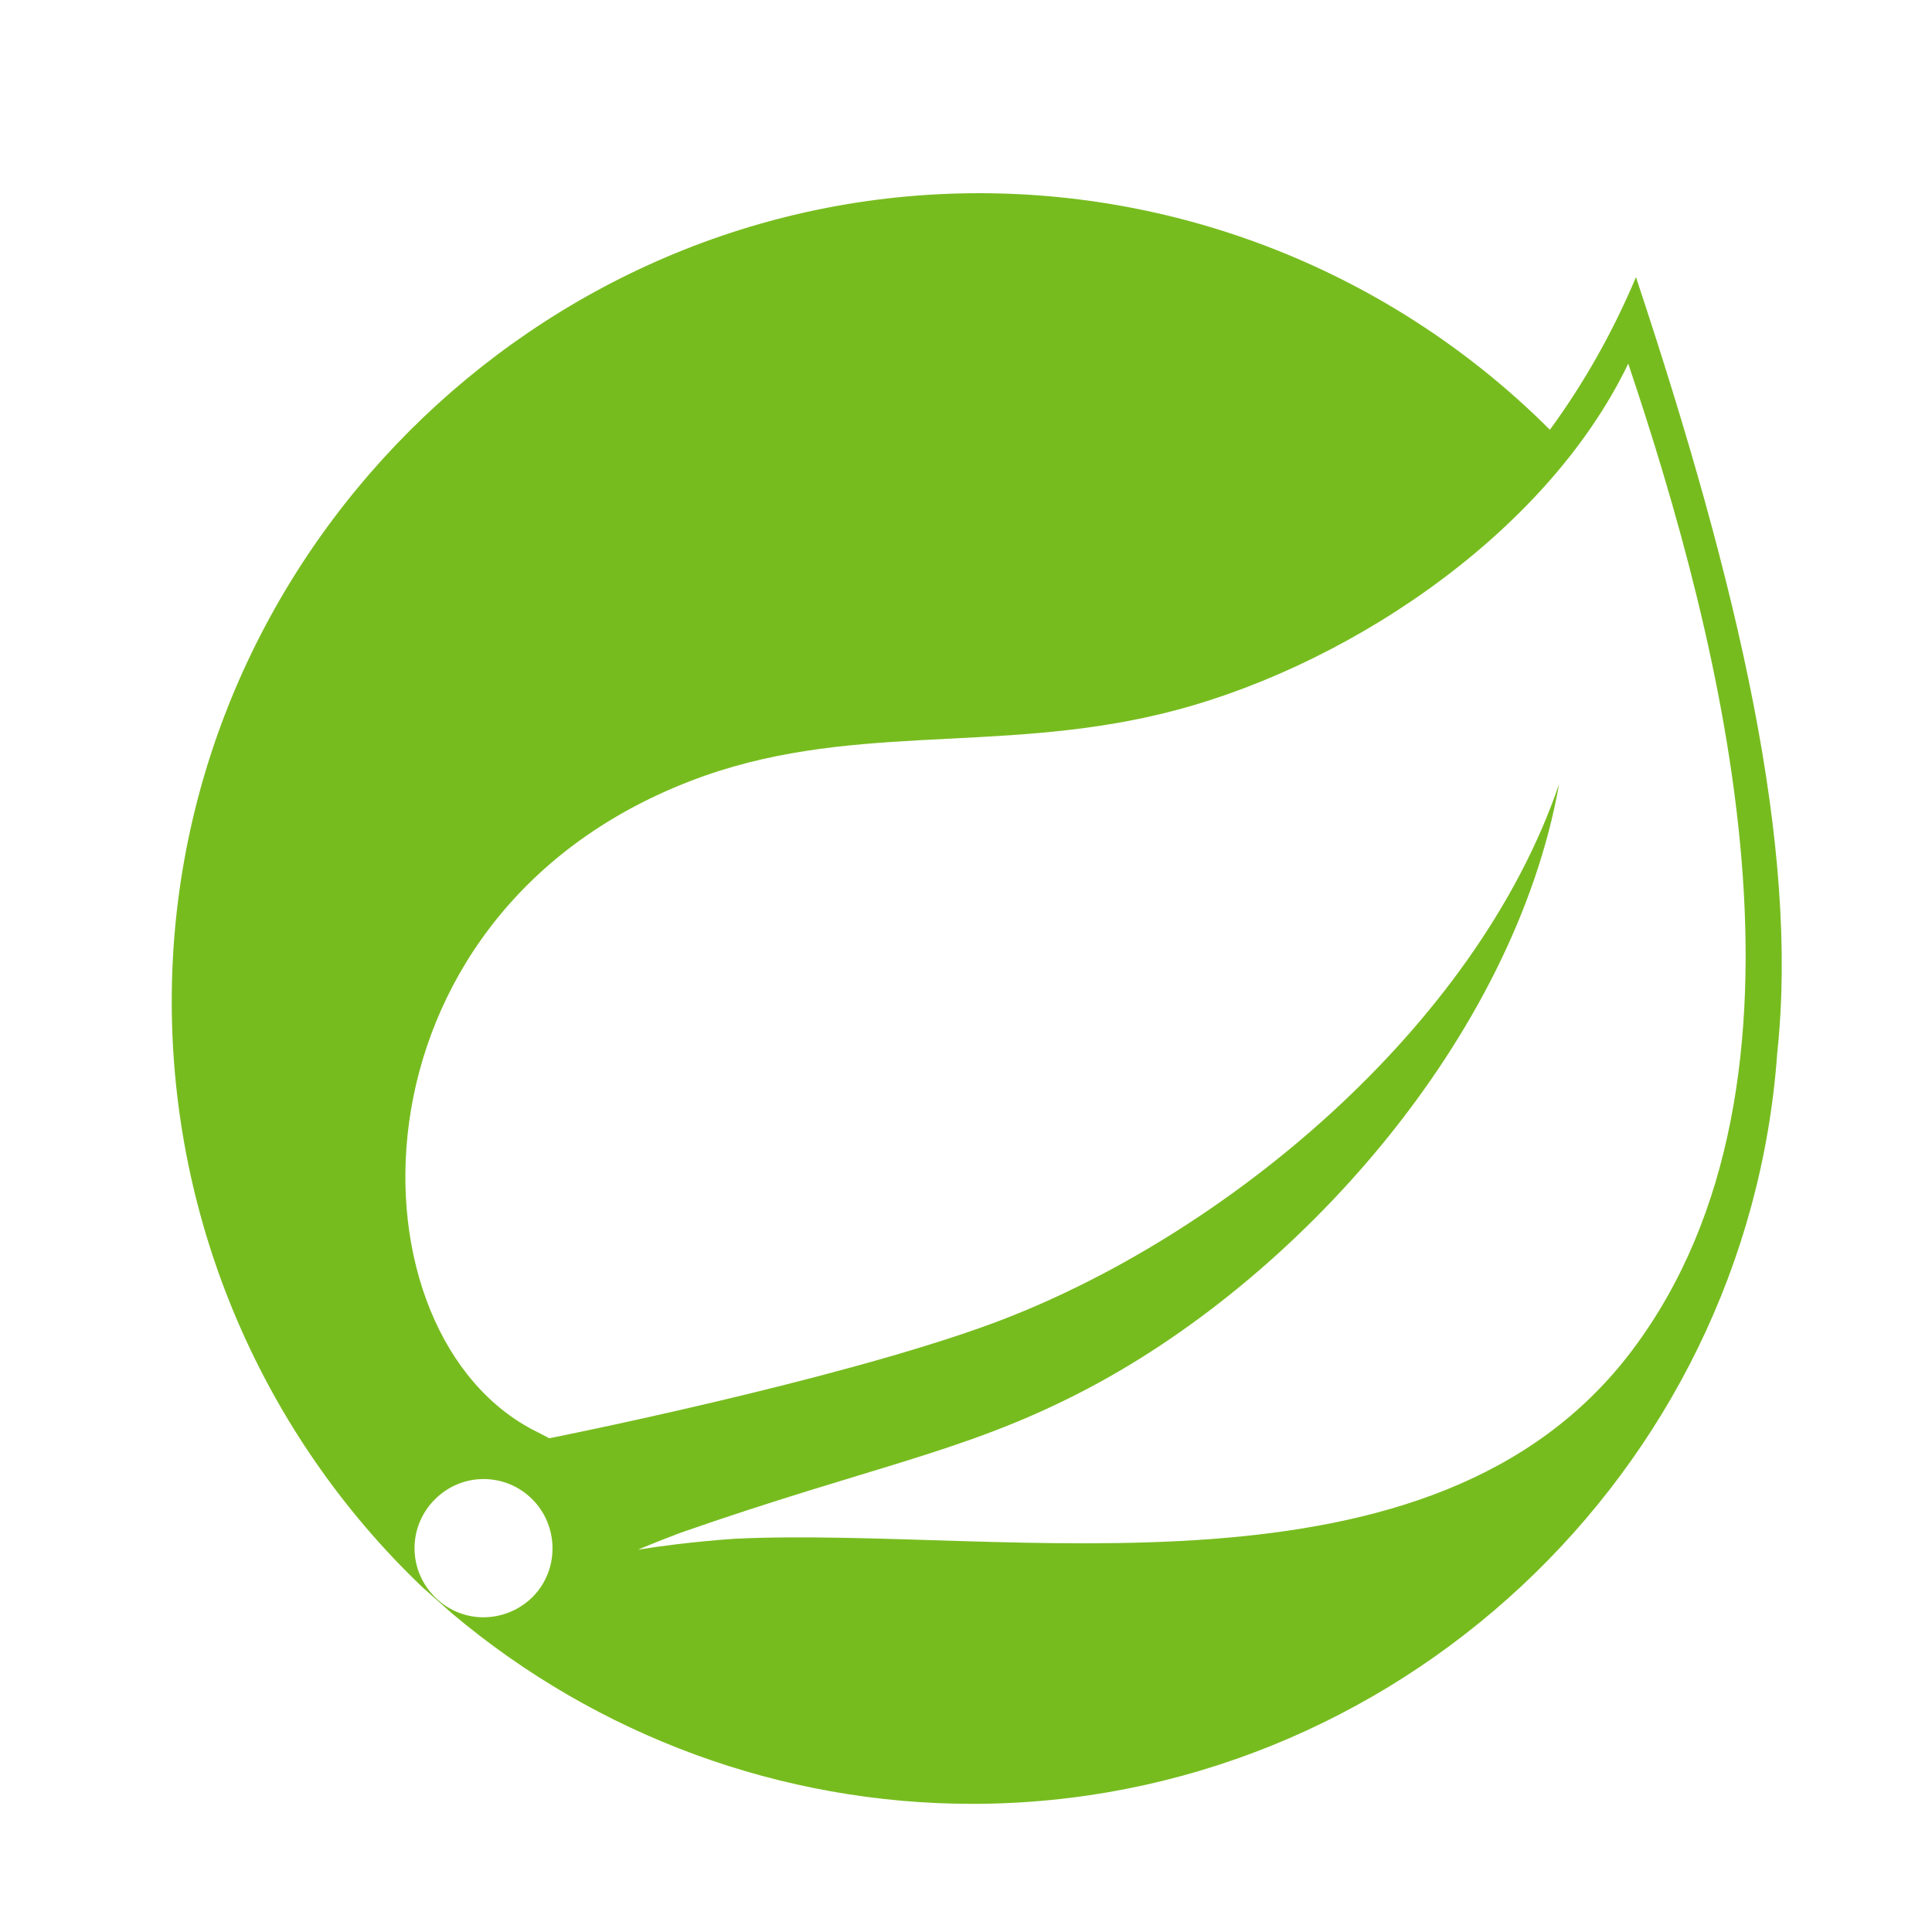 <svg version="1.2" baseProfile="tiny-ps" xmlns="http://www.w3.org/2000/svg" viewBox="0 0 90 90" width="90" height="90">
	<title>spring</title>
	<style>
		tspan { white-space:pre }
		.shp0 { fill: #77bc1f } 
	</style>
	<g id="Spring">
		<path id="Layer" fill-rule="evenodd" class="shp0" d="M82.79 49.06C81.39 68.65 64.91 84.03 45.29 84.03C36.43 84.03 27.85 80.88 21.07 75.17L19.68 73.94C12.22 66.82 8 56.96 8 46.65C8 26 24.98 9 45.61 9C55.58 9 65.15 12.97 72.2 20.02C73.81 17.82 75.15 15.43 76.21 12.91C81 27.33 83.82 39.47 82.79 49.06ZM24.55 69.62C23.98 69.15 23.26 68.9 22.52 68.9C20.77 68.9 19.31 70.35 19.31 72.12C19.31 73.89 20.76 75.34 22.52 75.34C23.49 75.34 24.42 74.9 25.03 74.15C26.14 72.77 25.92 70.73 24.55 69.62ZM76.05 62.88C85.49 50.3 80.22 29.94 75.85 16.94C71.94 25.07 62.34 31.3 54.03 33.27C46.26 35.13 39.37 33.6 32.17 36.38C15.74 42.71 16.01 62.31 25.05 66.72L25.59 67C25.59 67 38.88 64.36 46.23 61.65C56.97 57.67 68.75 47.89 72.63 36.52C70.53 48.34 60.44 59.71 50.24 64.91C44.81 67.69 40.59 68.3 31.68 71.41C30.57 71.83 29.72 72.19 29.72 72.19C31.99 71.82 34.25 71.68 34.25 71.68C46.95 71.08 66.77 75.25 76.05 62.88Z" />
	</g>
</svg>